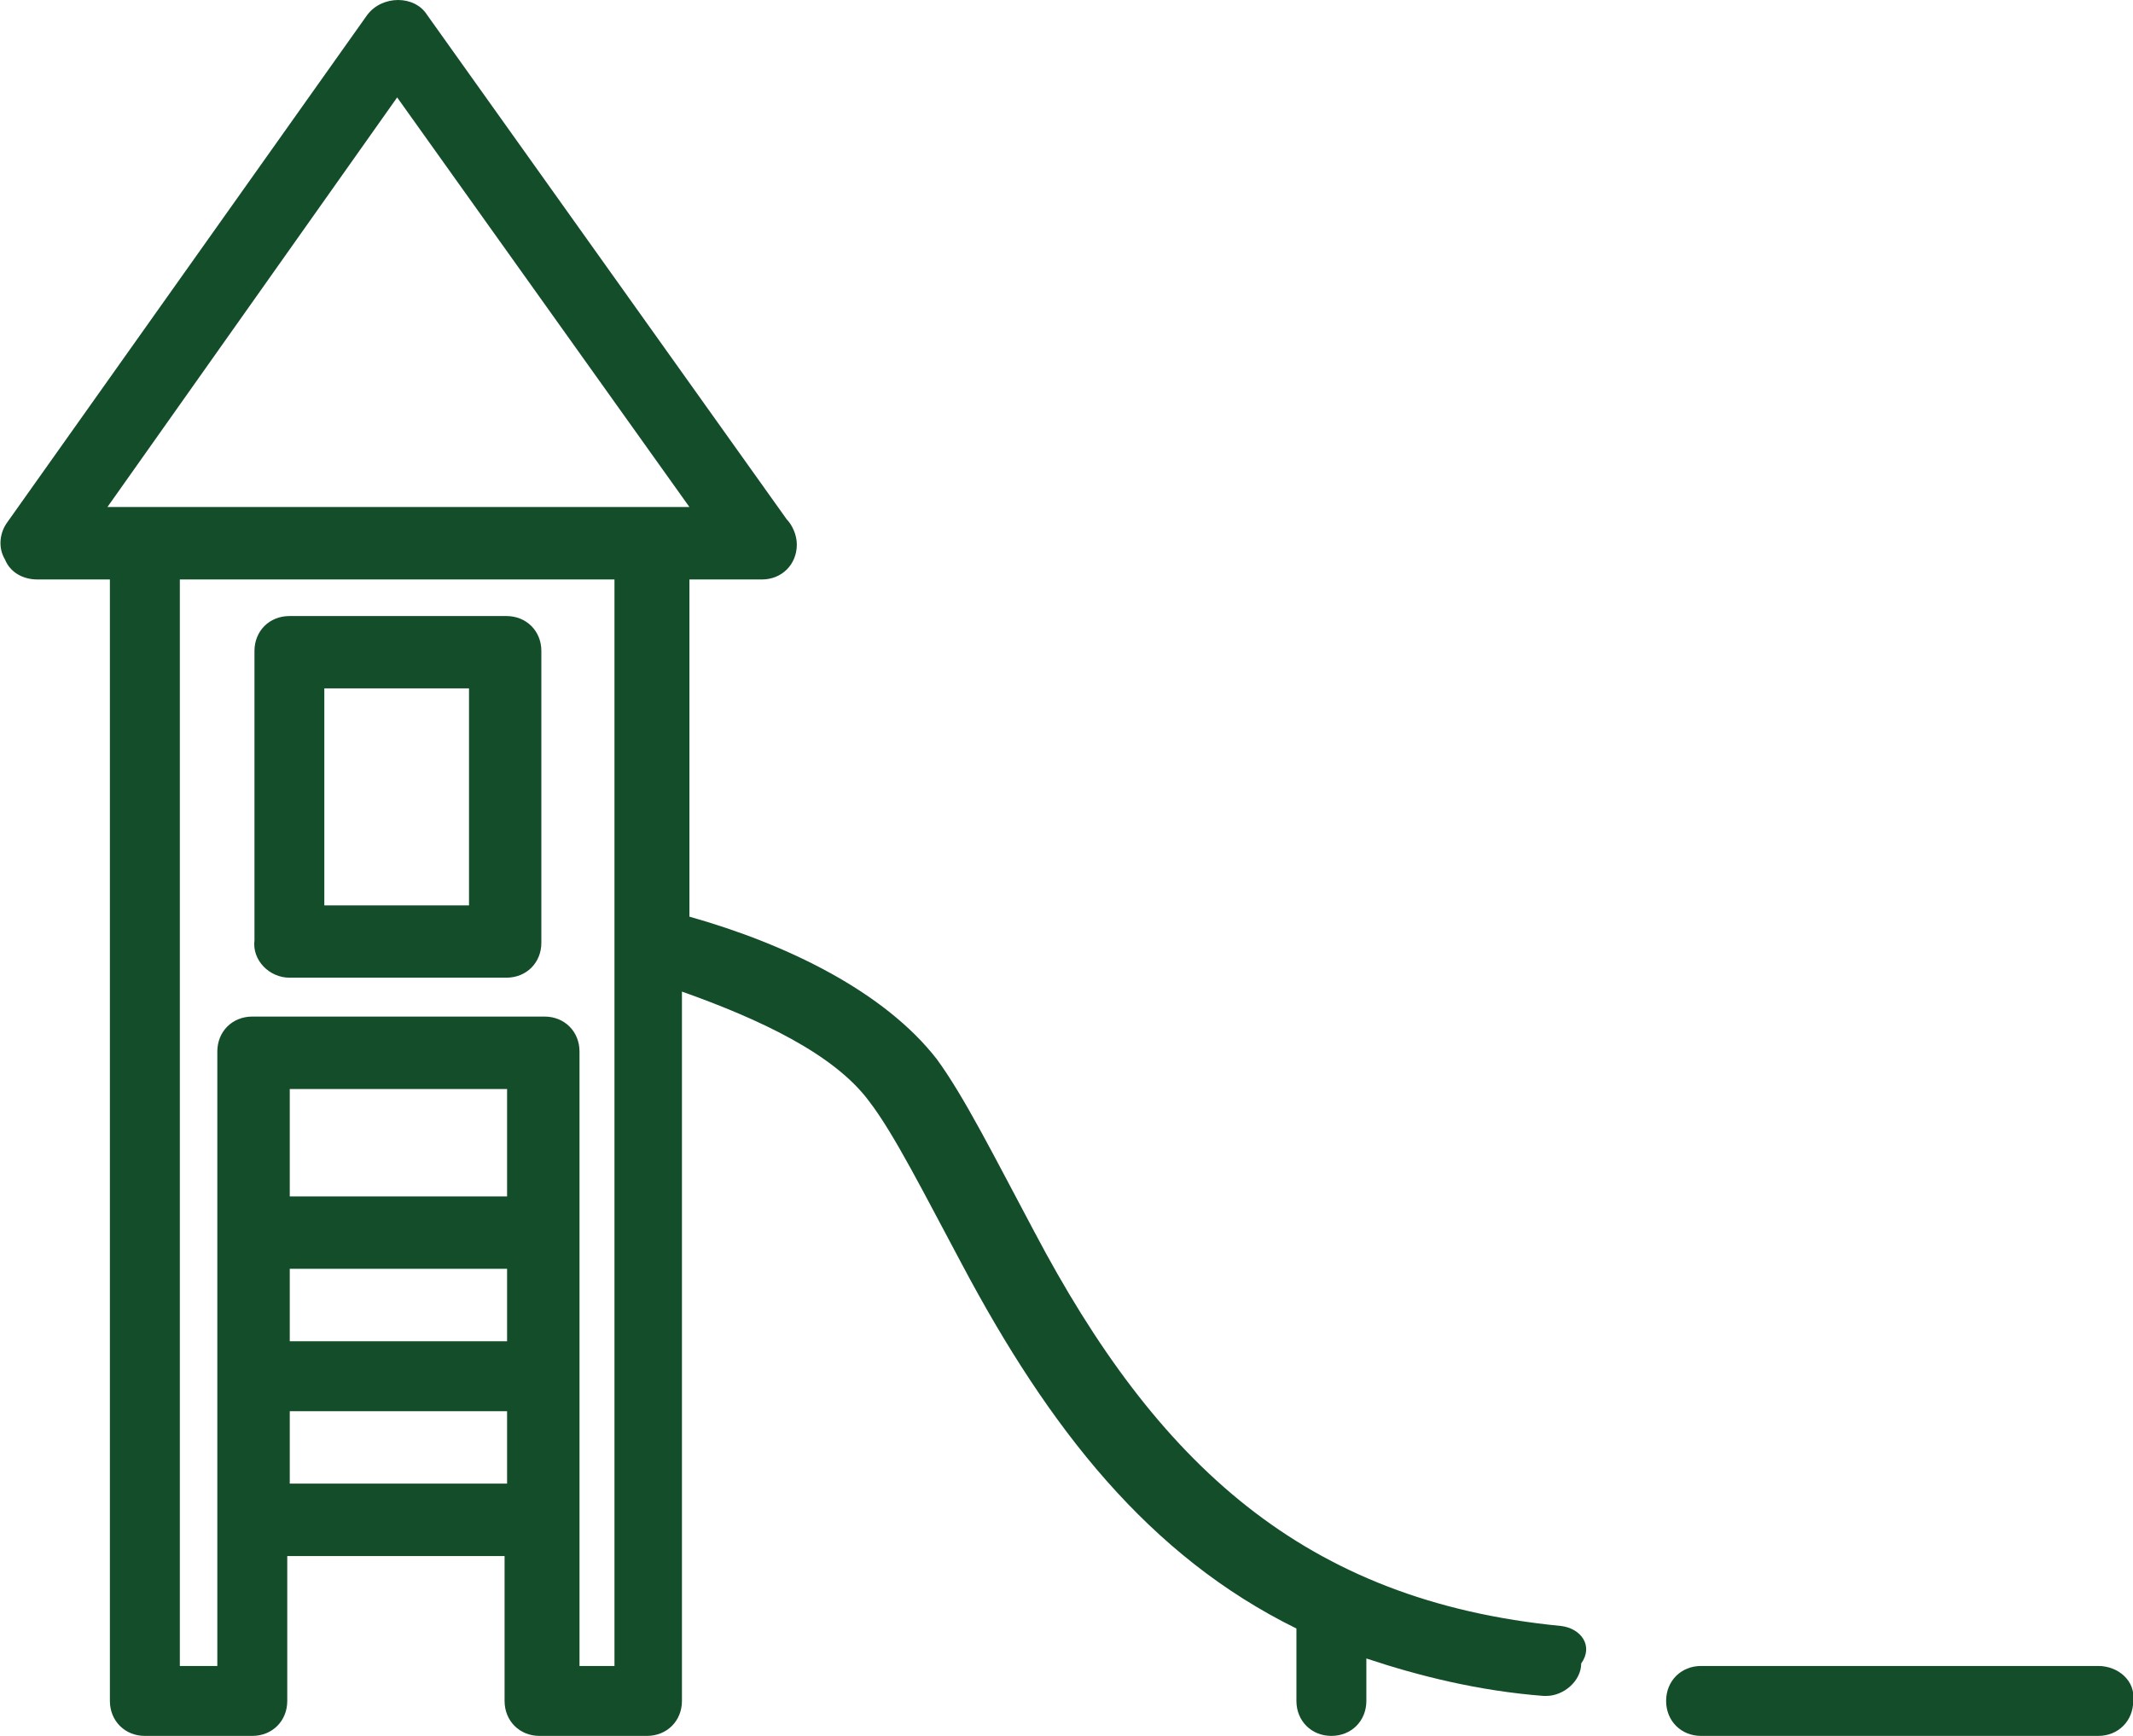 <svg width="86" height="70" viewBox="0 0 86 70" fill="none" xmlns="http://www.w3.org/2000/svg">
<path d="M11.668 39.425H20.419C21.223 39.425 21.827 38.822 21.827 38.017V26.25C21.827 25.445 21.223 24.842 20.419 24.842H11.668C10.863 24.842 10.26 25.445 10.26 26.25V37.917C10.159 38.721 10.863 39.425 11.668 39.425ZM13.076 27.759H18.91V36.509H13.076V27.759Z" fill="#144D29"/>
<path d="M62.946 65.568C52.572 64.561 46.63 59.022 41.695 49.655C40.084 46.633 38.875 44.216 37.767 42.705C35.652 39.986 31.725 38.072 27.797 36.964V23.367H30.718C31.523 23.367 32.127 22.763 32.127 21.957C32.127 21.554 31.926 21.151 31.725 20.95L17.222 0.604C16.718 -0.201 15.409 -0.201 14.805 0.604L0.302 21.05C-0 21.453 -0.101 22.058 0.201 22.561C0.403 23.065 0.906 23.367 1.511 23.367H4.431V68.59C4.431 69.396 5.036 70 5.841 70H10.172C10.978 70 11.582 69.396 11.582 68.59V62.748H20.344V68.59C20.344 69.396 20.948 70 21.754 70H26.085C26.89 70 27.495 69.396 27.495 68.59V39.986C30.617 41.093 33.638 42.504 35.048 44.417C36.055 45.727 37.264 48.144 38.775 50.964C42.3 57.611 46.328 62.748 52.27 65.669V68.59C52.27 69.396 52.874 70 53.68 70C54.486 70 55.09 69.396 55.09 68.59V66.878C57.205 67.583 59.622 68.187 62.241 68.388H62.342C63.047 68.388 63.752 67.784 63.752 67.079C64.255 66.374 63.752 65.669 62.946 65.568ZM20.445 59.827H11.683V56.906H20.445V59.827ZM20.445 54.086H11.683V51.165H20.445V54.086ZM20.445 48.245H11.683V43.914H20.445V48.245ZM24.775 67.18H23.365V42.403C23.365 41.597 22.761 40.993 21.955 40.993H10.172C9.366 40.993 8.762 41.597 8.762 42.403V67.18H7.251V23.367H24.775V67.18ZM26.286 20.446H5.841H4.331L16.013 3.928L27.797 20.446H26.286Z" fill="#144D29"/>
<path d="M84.599 67.18H68.586C67.78 67.18 67.176 67.784 67.176 68.59C67.176 69.396 67.78 70 68.586 70H84.599C85.405 70 86.009 69.396 86.009 68.59C86.11 67.784 85.405 67.18 84.599 67.18Z" fill="#144D29"/>
</svg>
